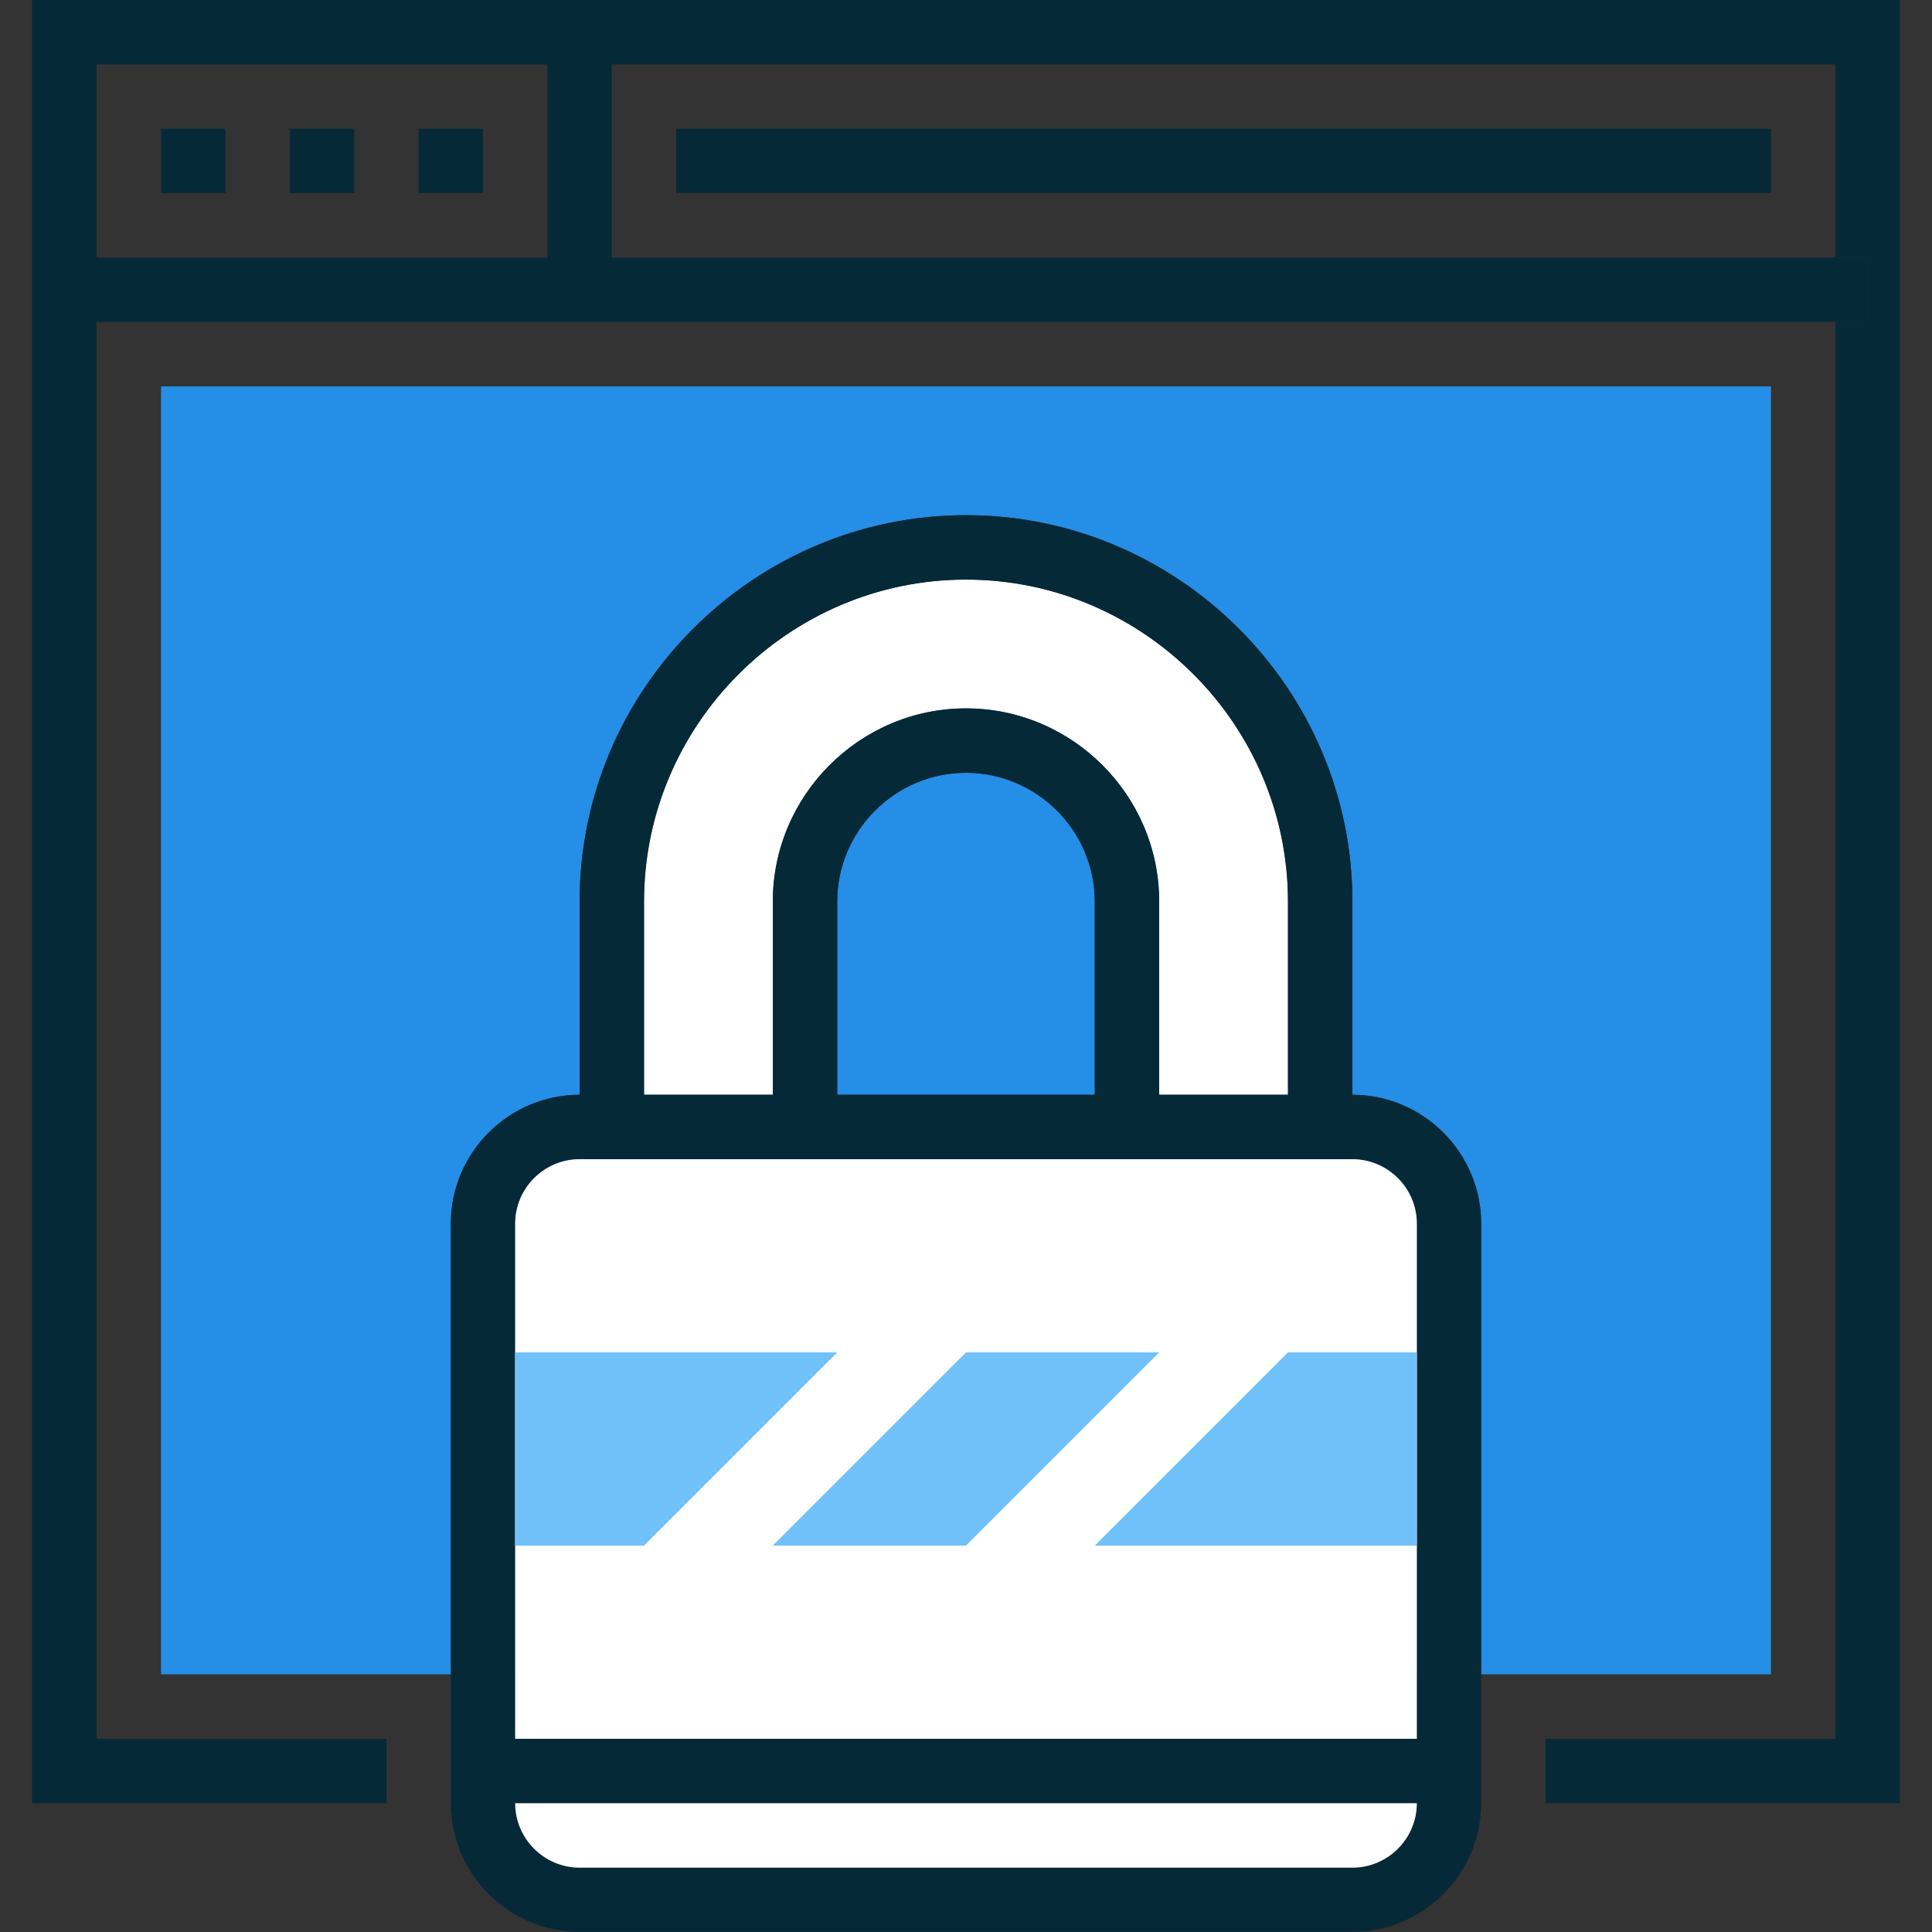 <?xml version="1.0" encoding="utf-8"?>
<!-- Generator: Adobe Illustrator 18.1.1, SVG Export Plug-In . SVG Version: 6.00 Build 0)  -->
<svg version="1.1" id="icons" xmlns="http://www.w3.org/2000/svg" xmlns:xlink="http://www.w3.org/1999/xlink" x="0px" y="0px"
	 viewBox="0 0 2000 2000" enable-background="new 0 0 2000 2000" xml:space="preserve">
<rect x="0" y="0" width="2000" height="2000" fill="#333333" stroke="none"/>
<g>
	<g>
		<g>
			<path fill="#258EE6" d="M1133.3,933.3v200H866.7v-200c0-73.3,60-133.3,133.3-133.3S1133.3,860,1133.3,933.3z"/>
			<path fill="#258EE6" d="M1333.3,933.3v200H1200v-200c0-110-90-200-200-200s-200,90-200,200v200H666.7v-200
				C666.7,750,816.7,600,1000,600S1333.3,750,1333.3,933.3z"/>
			<path fill="#258EE6" d="M1466.7,1266.7v466.7H533.3v-466.7c0-36.7,30-66.7,66.7-66.7h800C1436.7,1200,1466.7,1230,1466.7,1266.7z
				"/>
			<path fill="#258EE6" d="M1833.3,400v1333.3h-300v-466.7c0-73.3-60-133.3-133.3-133.3v-200c0-220-180-400-400-400
				s-400,180-400,400v200c-73.3,0-133.3,60-133.3,133.3v466.7h-300V400H1833.3z"/>
		</g>
		<g>
			<rect x="1900" y="266.7" fill="#062938" width="33.3" height="66.7"/>
		</g>
		<g>
			<rect x="1900" y="266.7" fill="#062938" width="33.3" height="66.7"/>
		</g>
		<g>
			<rect x="166.7" y="133.3" fill="#062938" width="66.7" height="66.7"/>
		</g>
		<g>
			<rect x="300" y="133.3" fill="#062938" width="66.7" height="66.7"/>
		</g>
		<g>
			<rect x="433.3" y="133.3" fill="#062938" width="66.7" height="66.7"/>
		</g>
		<g>
			<path fill="#062938" d="M33.3,0v1866.7H400V1800H100V333.3h1800v-66.7H633.3v-200H1900v200h33.3v66.7H1900V1800h-300v66.7h366.7
				V0H33.3z M566.7,266.7H100v-200h466.7V266.7z"/>
		</g>
		<g>
			<rect x="700" y="133.3" fill="#062938" width="1133.3" height="66.7"/>
		</g>
		<g>
			<g>
				<g>
					<path fill="#FFFFFF" d="M1333.3,933.3v200H1200v-200c0-110-90-200-200-200s-200,90-200,200v200H666.7v-200
						C666.7,750,816.7,600,1000,600S1333.3,750,1333.3,933.3z"/>
				</g>
			</g>
			<g>
				<path fill="#062938" d="M1400,1133.3v-200c0-220-180-400-400-400s-400,180-400,400v200c-73.3,0-133.3,60-133.3,133.3v600
					c0,73.3,60,133.3,133.3,133.3h800c73.3,0,133.3-60,133.3-133.3v-600C1533.3,1193.3,1473.3,1133.3,1400,1133.3z M666.7,933.3
					C666.7,750,816.7,600,1000,600s333.3,150,333.3,333.3v200H1200v-200c0-110-90-200-200-200s-200,90-200,200v200H666.7V933.3z
					 M1133.3,933.3v200H866.7v-200c0-73.3,60-133.3,133.3-133.3S1133.3,860,1133.3,933.3z M1400,1933.3H600
					c-36.7,0-66.7-30-66.7-66.7h933.3C1466.7,1903.3,1436.7,1933.3,1400,1933.3z M1466.7,1800H533.3v-533.3
					c0-36.7,30-66.7,66.7-66.7h800c36.7,0,66.7,30,66.7,66.7V1800z"/>
				<path fill="#FFFFFF" d="M1466.7,1866.7c0,36.7-30,66.7-66.7,66.7H600c-36.7,0-66.7-30-66.7-66.7H1466.7z"/>
				<path fill="#FFFFFF" d="M1466.7,1266.7V1800H533.3v-533.3c0-36.7,30-66.7,66.7-66.7h800C1436.7,1200,1466.7,1230,1466.7,1266.7z
					"/>
			</g>
			<g>
				<g>
					<polygon fill="#70C1F9" points="1000,1600 800,1600 1000,1400 1200,1400 					"/>
				</g>
				<g>
					<polygon fill="#70C1F9" points="1466.7,1400 1466.7,1600 1133.3,1600 1333.3,1400 					"/>
				</g>
				<g>
					<polygon fill="#70C1F9" points="866.7,1400 666.7,1600 533.3,1600 533.3,1400 					"/>
				</g>
			</g>
		</g>
	</g>
</g>
</svg>
